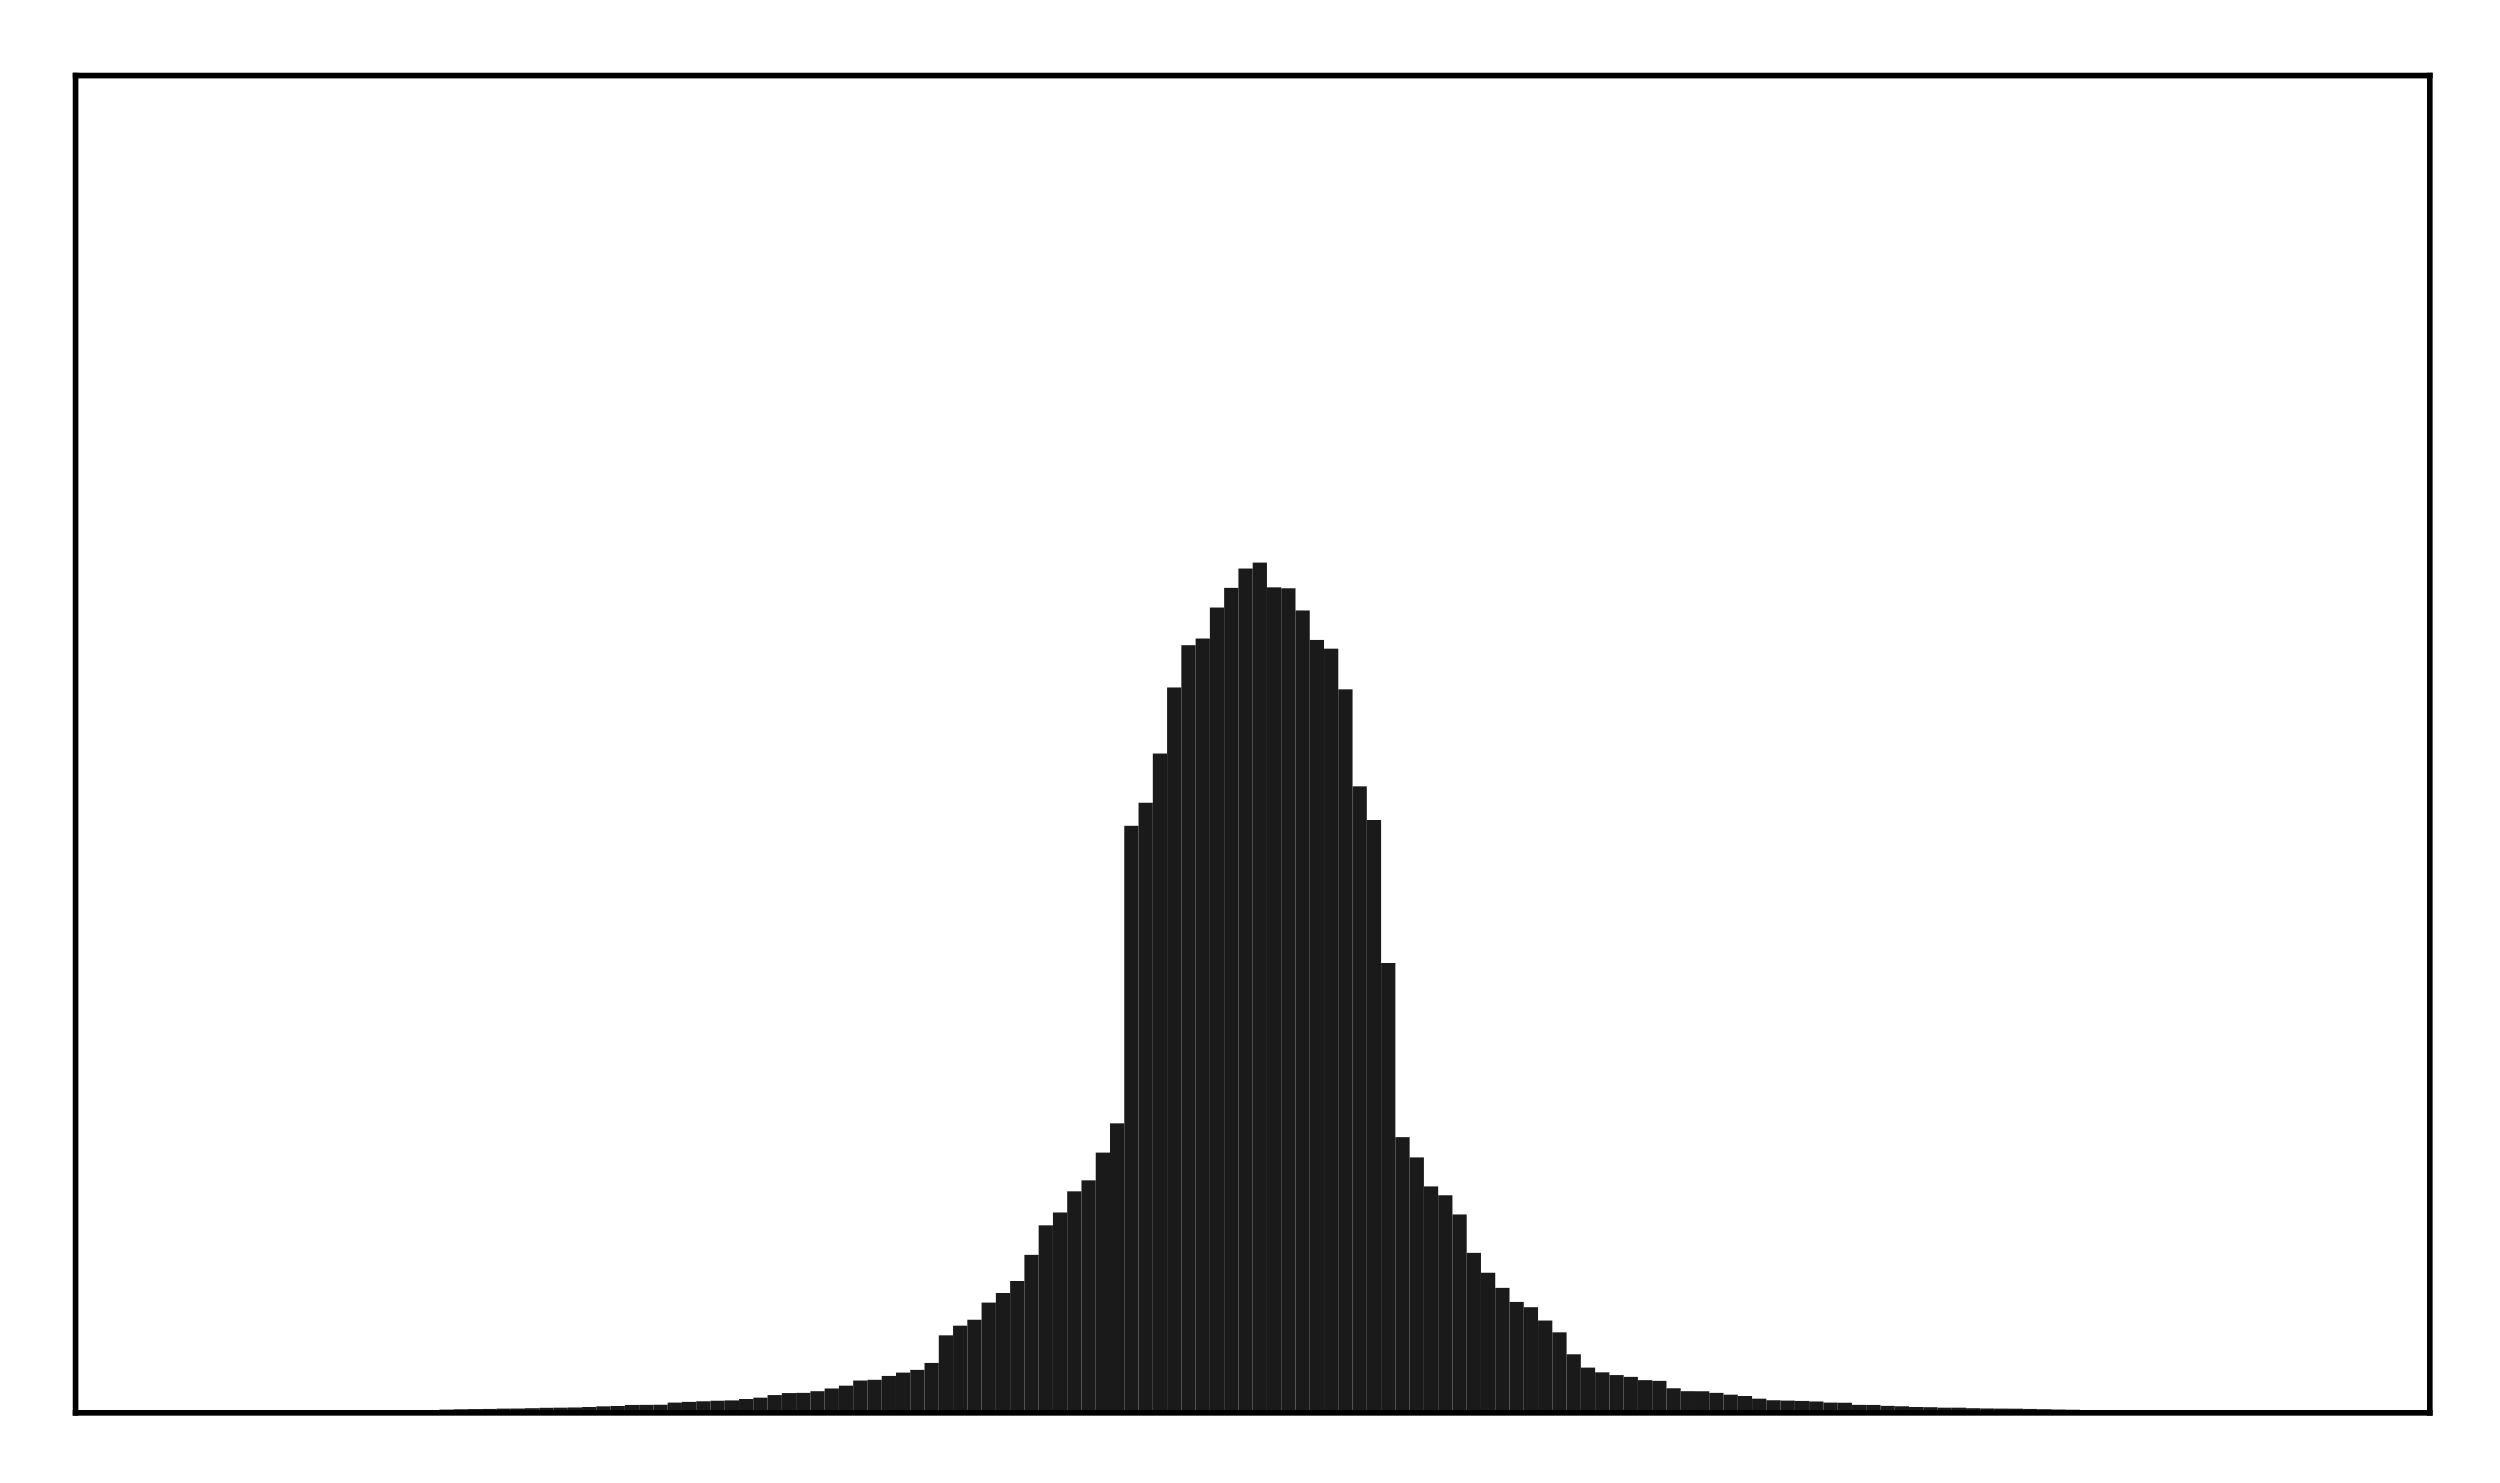 <?xml version="1.0" encoding="utf-8" standalone="no"?>
<!DOCTYPE svg PUBLIC "-//W3C//DTD SVG 1.1//EN"
  "http://www.w3.org/Graphics/SVG/1.1/DTD/svg11.dtd">
<!-- Created with matplotlib (http://matplotlib.org/) -->
<svg height="210pt" version="1.1" viewBox="0 0 354 210" width="354pt" xmlns="http://www.w3.org/2000/svg" xmlns:xlink="http://www.w3.org/1999/xlink">
 <defs>
  <style type="text/css">
*{stroke-linecap:butt;stroke-linejoin:round;}
  </style>
 </defs>
 <g id="figure_1">
  <g id="patch_1">
   <path d="M 0 210.76 
L 354.76 210.76 
L 354.76 0 
L 0 0 
z
" style="fill:#ffffff;"/>
  </g>
  <g id="axes_1">
   <g id="patch_2">
    <path d="M 10.7 200.06 
L 344.06 200.06 
L 344.06 10.7 
L 10.7 10.7 
z
" style="fill:#ffffff;"/>
   </g>
   <g id="patch_3">
    <path clip-path="url(#pbd108d5b92)" d="M 25.853 200.06 
L 27.873 200.06 
L 27.873 199.849 
L 25.853 199.849 
z
" style="fill:#1a1a1a;"/>
   </g>
   <g id="patch_4">
    <path clip-path="url(#pbd108d5b92)" d="M 27.873 200.06 
L 29.893 200.06 
L 29.893 199.839 
L 27.873 199.839 
z
" style="fill:#1a1a1a;"/>
   </g>
   <g id="patch_5">
    <path clip-path="url(#pbd108d5b92)" d="M 29.893 200.06 
L 31.914 200.06 
L 31.914 199.834 
L 29.893 199.834 
z
" style="fill:#1a1a1a;"/>
   </g>
   <g id="patch_6">
    <path clip-path="url(#pbd108d5b92)" d="M 31.914 200.06 
L 33.934 200.06 
L 33.934 199.817 
L 31.914 199.817 
z
" style="fill:#1a1a1a;"/>
   </g>
   <g id="patch_7">
    <path clip-path="url(#pbd108d5b92)" d="M 33.934 200.06 
L 35.955 200.06 
L 35.955 199.805 
L 33.934 199.805 
z
" style="fill:#1a1a1a;"/>
   </g>
   <g id="patch_8">
    <path clip-path="url(#pbd108d5b92)" d="M 35.955 200.06 
L 37.975 200.06 
L 37.975 199.792 
L 35.955 199.792 
z
" style="fill:#1a1a1a;"/>
   </g>
   <g id="patch_9">
    <path clip-path="url(#pbd108d5b92)" d="M 37.975 200.06 
L 39.995 200.06 
L 39.995 199.777 
L 37.975 199.777 
z
" style="fill:#1a1a1a;"/>
   </g>
   <g id="patch_10">
    <path clip-path="url(#pbd108d5b92)" d="M 39.995 200.06 
L 42.016 200.06 
L 42.016 199.766 
L 39.995 199.766 
z
" style="fill:#1a1a1a;"/>
   </g>
   <g id="patch_11">
    <path clip-path="url(#pbd108d5b92)" d="M 42.016 200.06 
L 44.036 200.06 
L 44.036 199.747 
L 42.016 199.747 
z
" style="fill:#1a1a1a;"/>
   </g>
   <g id="patch_12">
    <path clip-path="url(#pbd108d5b92)" d="M 44.036 200.06 
L 46.056 200.06 
L 46.056 199.743 
L 44.036 199.743 
z
" style="fill:#1a1a1a;"/>
   </g>
   <g id="patch_13">
    <path clip-path="url(#pbd108d5b92)" d="M 46.056 200.06 
L 48.077 200.06 
L 48.077 199.724 
L 46.056 199.724 
z
" style="fill:#1a1a1a;"/>
   </g>
   <g id="patch_14">
    <path clip-path="url(#pbd108d5b92)" d="M 48.077 200.06 
L 50.097 200.06 
L 50.097 199.714 
L 48.077 199.714 
z
" style="fill:#1a1a1a;"/>
   </g>
   <g id="patch_15">
    <path clip-path="url(#pbd108d5b92)" d="M 50.097 200.06 
L 52.117 200.06 
L 52.117 199.69 
L 50.097 199.69 
z
" style="fill:#1a1a1a;"/>
   </g>
   <g id="patch_16">
    <path clip-path="url(#pbd108d5b92)" d="M 52.117 200.06 
L 54.138 200.06 
L 54.138 199.687 
L 52.117 199.687 
z
" style="fill:#1a1a1a;"/>
   </g>
   <g id="patch_17">
    <path clip-path="url(#pbd108d5b92)" d="M 54.138 200.06 
L 56.158 200.06 
L 56.158 199.685 
L 54.138 199.685 
z
" style="fill:#1a1a1a;"/>
   </g>
   <g id="patch_18">
    <path clip-path="url(#pbd108d5b92)" d="M 56.158 200.06 
L 58.179 200.06 
L 58.179 199.677 
L 56.158 199.677 
z
" style="fill:#1a1a1a;"/>
   </g>
   <g id="patch_19">
    <path clip-path="url(#pbd108d5b92)" d="M 58.179 200.06 
L 60.199 200.06 
L 60.199 199.663 
L 58.179 199.663 
z
" style="fill:#1a1a1a;"/>
   </g>
   <g id="patch_20">
    <path clip-path="url(#pbd108d5b92)" d="M 60.199 200.06 
L 62.219 200.06 
L 62.219 199.654 
L 60.199 199.654 
z
" style="fill:#1a1a1a;"/>
   </g>
   <g id="patch_21">
    <path clip-path="url(#pbd108d5b92)" d="M 62.219 200.06 
L 64.24 200.06 
L 64.24 199.596 
L 62.219 199.596 
z
" style="fill:#1a1a1a;"/>
   </g>
   <g id="patch_22">
    <path clip-path="url(#pbd108d5b92)" d="M 64.24 200.06 
L 66.26 200.06 
L 66.26 199.549 
L 64.24 199.549 
z
" style="fill:#1a1a1a;"/>
   </g>
   <g id="patch_23">
    <path clip-path="url(#pbd108d5b92)" d="M 66.26 200.06 
L 68.28 200.06 
L 68.28 199.526 
L 66.26 199.526 
z
" style="fill:#1a1a1a;"/>
   </g>
   <g id="patch_24">
    <path clip-path="url(#pbd108d5b92)" d="M 68.28 200.06 
L 70.301 200.06 
L 70.301 199.506 
L 68.28 199.506 
z
" style="fill:#1a1a1a;"/>
   </g>
   <g id="patch_25">
    <path clip-path="url(#pbd108d5b92)" d="M 70.301 200.06 
L 72.321 200.06 
L 72.321 199.457 
L 70.301 199.457 
z
" style="fill:#1a1a1a;"/>
   </g>
   <g id="patch_26">
    <path clip-path="url(#pbd108d5b92)" d="M 72.321 200.06 
L 74.341 200.06 
L 74.341 199.453 
L 72.321 199.453 
z
" style="fill:#1a1a1a;"/>
   </g>
   <g id="patch_27">
    <path clip-path="url(#pbd108d5b92)" d="M 74.341 200.06 
L 76.362 200.06 
L 76.362 199.405 
L 74.341 199.405 
z
" style="fill:#1a1a1a;"/>
   </g>
   <g id="patch_28">
    <path clip-path="url(#pbd108d5b92)" d="M 76.362 200.06 
L 78.382 200.06 
L 78.382 199.346 
L 76.362 199.346 
z
" style="fill:#1a1a1a;"/>
   </g>
   <g id="patch_29">
    <path clip-path="url(#pbd108d5b92)" d="M 78.382 200.06 
L 80.403 200.06 
L 80.403 199.326 
L 78.382 199.326 
z
" style="fill:#1a1a1a;"/>
   </g>
   <g id="patch_30">
    <path clip-path="url(#pbd108d5b92)" d="M 80.403 200.06 
L 82.423 200.06 
L 82.423 199.301 
L 80.403 199.301 
z
" style="fill:#1a1a1a;"/>
   </g>
   <g id="patch_31">
    <path clip-path="url(#pbd108d5b92)" d="M 82.423 200.06 
L 84.443 200.06 
L 84.443 199.233 
L 82.423 199.233 
z
" style="fill:#1a1a1a;"/>
   </g>
   <g id="patch_32">
    <path clip-path="url(#pbd108d5b92)" d="M 84.443 200.06 
L 86.464 200.06 
L 86.464 199.14 
L 84.443 199.14 
z
" style="fill:#1a1a1a;"/>
   </g>
   <g id="patch_33">
    <path clip-path="url(#pbd108d5b92)" d="M 86.464 200.06 
L 88.484 200.06 
L 88.484 199.093 
L 86.464 199.093 
z
" style="fill:#1a1a1a;"/>
   </g>
   <g id="patch_34">
    <path clip-path="url(#pbd108d5b92)" d="M 88.484 200.06 
L 90.504 200.06 
L 90.504 198.943 
L 88.484 198.943 
z
" style="fill:#1a1a1a;"/>
   </g>
   <g id="patch_35">
    <path clip-path="url(#pbd108d5b92)" d="M 90.504 200.06 
L 92.525 200.06 
L 92.525 198.931 
L 90.504 198.931 
z
" style="fill:#1a1a1a;"/>
   </g>
   <g id="patch_36">
    <path clip-path="url(#pbd108d5b92)" d="M 92.525 200.06 
L 94.545 200.06 
L 94.545 198.907 
L 92.525 198.907 
z
" style="fill:#1a1a1a;"/>
   </g>
   <g id="patch_37">
    <path clip-path="url(#pbd108d5b92)" d="M 94.545 200.06 
L 96.565 200.06 
L 96.565 198.612 
L 94.545 198.612 
z
" style="fill:#1a1a1a;"/>
   </g>
   <g id="patch_38">
    <path clip-path="url(#pbd108d5b92)" d="M 96.565 200.06 
L 98.586 200.06 
L 98.586 198.502 
L 96.565 198.502 
z
" style="fill:#1a1a1a;"/>
   </g>
   <g id="patch_39">
    <path clip-path="url(#pbd108d5b92)" d="M 98.586 200.06 
L 100.606 200.06 
L 100.606 198.423 
L 98.586 198.423 
z
" style="fill:#1a1a1a;"/>
   </g>
   <g id="patch_40">
    <path clip-path="url(#pbd108d5b92)" d="M 100.606 200.06 
L 102.627 200.06 
L 102.627 198.341 
L 100.606 198.341 
z
" style="fill:#1a1a1a;"/>
   </g>
   <g id="patch_41">
    <path clip-path="url(#pbd108d5b92)" d="M 102.627 200.06 
L 104.647 200.06 
L 104.647 198.294 
L 102.627 198.294 
z
" style="fill:#1a1a1a;"/>
   </g>
   <g id="patch_42">
    <path clip-path="url(#pbd108d5b92)" d="M 104.647 200.06 
L 106.667 200.06 
L 106.667 198.099 
L 104.647 198.099 
z
" style="fill:#1a1a1a;"/>
   </g>
   <g id="patch_43">
    <path clip-path="url(#pbd108d5b92)" d="M 106.667 200.06 
L 108.688 200.06 
L 108.688 197.913 
L 106.667 197.913 
z
" style="fill:#1a1a1a;"/>
   </g>
   <g id="patch_44">
    <path clip-path="url(#pbd108d5b92)" d="M 108.688 200.06 
L 110.708 200.06 
L 110.708 197.545 
L 108.688 197.545 
z
" style="fill:#1a1a1a;"/>
   </g>
   <g id="patch_45">
    <path clip-path="url(#pbd108d5b92)" d="M 110.708 200.06 
L 112.728 200.06 
L 112.728 197.259 
L 110.708 197.259 
z
" style="fill:#1a1a1a;"/>
   </g>
   <g id="patch_46">
    <path clip-path="url(#pbd108d5b92)" d="M 112.728 200.06 
L 114.749 200.06 
L 114.749 197.228 
L 112.728 197.228 
z
" style="fill:#1a1a1a;"/>
   </g>
   <g id="patch_47">
    <path clip-path="url(#pbd108d5b92)" d="M 114.749 200.06 
L 116.769 200.06 
L 116.769 196.996 
L 114.749 196.996 
z
" style="fill:#1a1a1a;"/>
   </g>
   <g id="patch_48">
    <path clip-path="url(#pbd108d5b92)" d="M 116.769 200.06 
L 118.789 200.06 
L 118.789 196.606 
L 116.769 196.606 
z
" style="fill:#1a1a1a;"/>
   </g>
   <g id="patch_49">
    <path clip-path="url(#pbd108d5b92)" d="M 118.789 200.06 
L 120.81 200.06 
L 120.81 196.213 
L 118.789 196.213 
z
" style="fill:#1a1a1a;"/>
   </g>
   <g id="patch_50">
    <path clip-path="url(#pbd108d5b92)" d="M 120.81 200.06 
L 122.83 200.06 
L 122.83 195.488 
L 120.81 195.488 
z
" style="fill:#1a1a1a;"/>
   </g>
   <g id="patch_51">
    <path clip-path="url(#pbd108d5b92)" d="M 122.83 200.06 
L 124.851 200.06 
L 124.851 195.38 
L 122.83 195.38 
z
" style="fill:#1a1a1a;"/>
   </g>
   <g id="patch_52">
    <path clip-path="url(#pbd108d5b92)" d="M 124.851 200.06 
L 126.871 200.06 
L 126.871 194.832 
L 124.851 194.832 
z
" style="fill:#1a1a1a;"/>
   </g>
   <g id="patch_53">
    <path clip-path="url(#pbd108d5b92)" d="M 126.871 200.06 
L 128.891 200.06 
L 128.891 194.363 
L 126.871 194.363 
z
" style="fill:#1a1a1a;"/>
   </g>
   <g id="patch_54">
    <path clip-path="url(#pbd108d5b92)" d="M 128.891 200.06 
L 130.912 200.06 
L 130.912 193.973 
L 128.891 193.973 
z
" style="fill:#1a1a1a;"/>
   </g>
   <g id="patch_55">
    <path clip-path="url(#pbd108d5b92)" d="M 130.912 200.06 
L 132.932 200.06 
L 132.932 192.991 
L 130.912 192.991 
z
" style="fill:#1a1a1a;"/>
   </g>
   <g id="patch_56">
    <path clip-path="url(#pbd108d5b92)" d="M 132.932 200.06 
L 134.952 200.06 
L 134.952 189.086 
L 132.932 189.086 
z
" style="fill:#1a1a1a;"/>
   </g>
   <g id="patch_57">
    <path clip-path="url(#pbd108d5b92)" d="M 134.952 200.06 
L 136.973 200.06 
L 136.973 187.719 
L 134.952 187.719 
z
" style="fill:#1a1a1a;"/>
   </g>
   <g id="patch_58">
    <path clip-path="url(#pbd108d5b92)" d="M 136.973 200.06 
L 138.993 200.06 
L 138.993 186.875 
L 136.973 186.875 
z
" style="fill:#1a1a1a;"/>
   </g>
   <g id="patch_59">
    <path clip-path="url(#pbd108d5b92)" d="M 138.993 200.06 
L 141.013 200.06 
L 141.013 184.452 
L 138.993 184.452 
z
" style="fill:#1a1a1a;"/>
   </g>
   <g id="patch_60">
    <path clip-path="url(#pbd108d5b92)" d="M 141.013 200.06 
L 143.034 200.06 
L 143.034 183.086 
L 141.013 183.086 
z
" style="fill:#1a1a1a;"/>
   </g>
   <g id="patch_61">
    <path clip-path="url(#pbd108d5b92)" d="M 143.034 200.06 
L 145.054 200.06 
L 145.054 181.389 
L 143.034 181.389 
z
" style="fill:#1a1a1a;"/>
   </g>
   <g id="patch_62">
    <path clip-path="url(#pbd108d5b92)" d="M 145.054 200.06 
L 147.075 200.06 
L 147.075 177.686 
L 145.054 177.686 
z
" style="fill:#1a1a1a;"/>
   </g>
   <g id="patch_63">
    <path clip-path="url(#pbd108d5b92)" d="M 147.075 200.06 
L 149.095 200.06 
L 149.095 173.506 
L 147.075 173.506 
z
" style="fill:#1a1a1a;"/>
   </g>
   <g id="patch_64">
    <path clip-path="url(#pbd108d5b92)" d="M 149.095 200.06 
L 151.115 200.06 
L 151.115 171.685 
L 149.095 171.685 
z
" style="fill:#1a1a1a;"/>
   </g>
   <g id="patch_65">
    <path clip-path="url(#pbd108d5b92)" d="M 151.115 200.06 
L 153.136 200.06 
L 153.136 168.688 
L 151.115 168.688 
z
" style="fill:#1a1a1a;"/>
   </g>
   <g id="patch_66">
    <path clip-path="url(#pbd108d5b92)" d="M 153.136 200.06 
L 155.156 200.06 
L 155.156 167.132 
L 153.136 167.132 
z
" style="fill:#1a1a1a;"/>
   </g>
   <g id="patch_67">
    <path clip-path="url(#pbd108d5b92)" d="M 155.156 200.06 
L 157.176 200.06 
L 157.176 163.209 
L 155.156 163.209 
z
" style="fill:#1a1a1a;"/>
   </g>
   <g id="patch_68">
    <path clip-path="url(#pbd108d5b92)" d="M 157.176 200.06 
L 159.197 200.06 
L 159.197 159.067 
L 157.176 159.067 
z
" style="fill:#1a1a1a;"/>
   </g>
   <g id="patch_69">
    <path clip-path="url(#pbd108d5b92)" d="M 159.197 200.06 
L 161.217 200.06 
L 161.217 116.938 
L 159.197 116.938 
z
" style="fill:#1a1a1a;"/>
   </g>
   <g id="patch_70">
    <path clip-path="url(#pbd108d5b92)" d="M 161.217 200.06 
L 163.237 200.06 
L 163.237 113.665 
L 161.217 113.665 
z
" style="fill:#1a1a1a;"/>
   </g>
   <g id="patch_71">
    <path clip-path="url(#pbd108d5b92)" d="M 163.237 200.06 
L 165.258 200.06 
L 165.258 106.698 
L 163.237 106.698 
z
" style="fill:#1a1a1a;"/>
   </g>
   <g id="patch_72">
    <path clip-path="url(#pbd108d5b92)" d="M 165.258 200.06 
L 167.278 200.06 
L 167.278 97.343 
L 165.258 97.343 
z
" style="fill:#1a1a1a;"/>
   </g>
   <g id="patch_73">
    <path clip-path="url(#pbd108d5b92)" d="M 167.278 200.06 
L 169.299 200.06 
L 169.299 91.357 
L 167.278 91.357 
z
" style="fill:#1a1a1a;"/>
   </g>
   <g id="patch_74">
    <path clip-path="url(#pbd108d5b92)" d="M 169.299 200.06 
L 171.319 200.06 
L 171.319 90.416 
L 169.299 90.416 
z
" style="fill:#1a1a1a;"/>
   </g>
   <g id="patch_75">
    <path clip-path="url(#pbd108d5b92)" d="M 171.319 200.06 
L 173.339 200.06 
L 173.339 86.025 
L 171.319 86.025 
z
" style="fill:#1a1a1a;"/>
   </g>
   <g id="patch_76">
    <path clip-path="url(#pbd108d5b92)" d="M 173.339 200.06 
L 175.36 200.06 
L 175.36 83.246 
L 173.339 83.246 
z
" style="fill:#1a1a1a;"/>
   </g>
   <g id="patch_77">
    <path clip-path="url(#pbd108d5b92)" d="M 175.36 200.06 
L 177.38 200.06 
L 177.38 80.503 
L 175.36 80.503 
z
" style="fill:#1a1a1a;"/>
   </g>
   <g id="patch_78">
    <path clip-path="url(#pbd108d5b92)" d="M 177.38 200.06 
L 179.4 200.06 
L 179.4 79.664 
L 177.38 79.664 
z
" style="fill:#1a1a1a;"/>
   </g>
   <g id="patch_79">
    <path clip-path="url(#pbd108d5b92)" d="M 179.4 200.06 
L 181.421 200.06 
L 181.421 83.167 
L 179.4 83.167 
z
" style="fill:#1a1a1a;"/>
   </g>
   <g id="patch_80">
    <path clip-path="url(#pbd108d5b92)" d="M 181.421 200.06 
L 183.441 200.06 
L 183.441 83.301 
L 181.421 83.301 
z
" style="fill:#1a1a1a;"/>
   </g>
   <g id="patch_81">
    <path clip-path="url(#pbd108d5b92)" d="M 183.441 200.06 
L 185.461 200.06 
L 185.461 86.44 
L 183.441 86.44 
z
" style="fill:#1a1a1a;"/>
   </g>
   <g id="patch_82">
    <path clip-path="url(#pbd108d5b92)" d="M 185.461 200.06 
L 187.482 200.06 
L 187.482 90.612 
L 185.461 90.612 
z
" style="fill:#1a1a1a;"/>
   </g>
   <g id="patch_83">
    <path clip-path="url(#pbd108d5b92)" d="M 187.482 200.06 
L 189.502 200.06 
L 189.502 91.853 
L 187.482 91.853 
z
" style="fill:#1a1a1a;"/>
   </g>
   <g id="patch_84">
    <path clip-path="url(#pbd108d5b92)" d="M 189.502 200.06 
L 191.523 200.06 
L 191.523 97.613 
L 189.502 97.613 
z
" style="fill:#1a1a1a;"/>
   </g>
   <g id="patch_85">
    <path clip-path="url(#pbd108d5b92)" d="M 191.523 200.06 
L 193.543 200.06 
L 193.543 111.34 
L 191.523 111.34 
z
" style="fill:#1a1a1a;"/>
   </g>
   <g id="patch_86">
    <path clip-path="url(#pbd108d5b92)" d="M 193.543 200.06 
L 195.563 200.06 
L 195.563 116.11 
L 193.543 116.11 
z
" style="fill:#1a1a1a;"/>
   </g>
   <g id="patch_87">
    <path clip-path="url(#pbd108d5b92)" d="M 195.563 200.06 
L 197.584 200.06 
L 197.584 136.362 
L 195.563 136.362 
z
" style="fill:#1a1a1a;"/>
   </g>
   <g id="patch_88">
    <path clip-path="url(#pbd108d5b92)" d="M 197.584 200.06 
L 199.604 200.06 
L 199.604 161.015 
L 197.584 161.015 
z
" style="fill:#1a1a1a;"/>
   </g>
   <g id="patch_89">
    <path clip-path="url(#pbd108d5b92)" d="M 199.604 200.06 
L 201.624 200.06 
L 201.624 163.886 
L 199.604 163.886 
z
" style="fill:#1a1a1a;"/>
   </g>
   <g id="patch_90">
    <path clip-path="url(#pbd108d5b92)" d="M 201.624 200.06 
L 203.645 200.06 
L 203.645 167.994 
L 201.624 167.994 
z
" style="fill:#1a1a1a;"/>
   </g>
   <g id="patch_91">
    <path clip-path="url(#pbd108d5b92)" d="M 203.645 200.06 
L 205.665 200.06 
L 205.665 169.254 
L 203.645 169.254 
z
" style="fill:#1a1a1a;"/>
   </g>
   <g id="patch_92">
    <path clip-path="url(#pbd108d5b92)" d="M 205.665 200.06 
L 207.685 200.06 
L 207.685 171.969 
L 205.665 171.969 
z
" style="fill:#1a1a1a;"/>
   </g>
   <g id="patch_93">
    <path clip-path="url(#pbd108d5b92)" d="M 207.685 200.06 
L 209.706 200.06 
L 209.706 177.406 
L 207.685 177.406 
z
" style="fill:#1a1a1a;"/>
   </g>
   <g id="patch_94">
    <path clip-path="url(#pbd108d5b92)" d="M 209.706 200.06 
L 211.726 200.06 
L 211.726 180.22 
L 209.706 180.22 
z
" style="fill:#1a1a1a;"/>
   </g>
   <g id="patch_95">
    <path clip-path="url(#pbd108d5b92)" d="M 211.726 200.06 
L 213.747 200.06 
L 213.747 182.358 
L 211.726 182.358 
z
" style="fill:#1a1a1a;"/>
   </g>
   <g id="patch_96">
    <path clip-path="url(#pbd108d5b92)" d="M 213.747 200.06 
L 215.767 200.06 
L 215.767 184.35 
L 213.747 184.35 
z
" style="fill:#1a1a1a;"/>
   </g>
   <g id="patch_97">
    <path clip-path="url(#pbd108d5b92)" d="M 215.767 200.06 
L 217.787 200.06 
L 217.787 185.1 
L 215.767 185.1 
z
" style="fill:#1a1a1a;"/>
   </g>
   <g id="patch_98">
    <path clip-path="url(#pbd108d5b92)" d="M 217.787 200.06 
L 219.808 200.06 
L 219.808 186.989 
L 217.787 186.989 
z
" style="fill:#1a1a1a;"/>
   </g>
   <g id="patch_99">
    <path clip-path="url(#pbd108d5b92)" d="M 219.808 200.06 
L 221.828 200.06 
L 221.828 188.662 
L 219.808 188.662 
z
" style="fill:#1a1a1a;"/>
   </g>
   <g id="patch_100">
    <path clip-path="url(#pbd108d5b92)" d="M 221.828 200.06 
L 223.848 200.06 
L 223.848 191.761 
L 221.828 191.761 
z
" style="fill:#1a1a1a;"/>
   </g>
   <g id="patch_101">
    <path clip-path="url(#pbd108d5b92)" d="M 223.848 200.06 
L 225.869 200.06 
L 225.869 193.654 
L 223.848 193.654 
z
" style="fill:#1a1a1a;"/>
   </g>
   <g id="patch_102">
    <path clip-path="url(#pbd108d5b92)" d="M 225.869 200.06 
L 227.889 200.06 
L 227.889 194.326 
L 225.869 194.326 
z
" style="fill:#1a1a1a;"/>
   </g>
   <g id="patch_103">
    <path clip-path="url(#pbd108d5b92)" d="M 227.889 200.06 
L 229.909 200.06 
L 229.909 194.708 
L 227.889 194.708 
z
" style="fill:#1a1a1a;"/>
   </g>
   <g id="patch_104">
    <path clip-path="url(#pbd108d5b92)" d="M 229.909 200.06 
L 231.93 200.06 
L 231.93 194.967 
L 229.909 194.967 
z
" style="fill:#1a1a1a;"/>
   </g>
   <g id="patch_105">
    <path clip-path="url(#pbd108d5b92)" d="M 231.93 200.06 
L 233.95 200.06 
L 233.95 195.429 
L 231.93 195.429 
z
" style="fill:#1a1a1a;"/>
   </g>
   <g id="patch_106">
    <path clip-path="url(#pbd108d5b92)" d="M 233.95 200.06 
L 235.971 200.06 
L 235.971 195.528 
L 233.95 195.528 
z
" style="fill:#1a1a1a;"/>
   </g>
   <g id="patch_107">
    <path clip-path="url(#pbd108d5b92)" d="M 235.971 200.06 
L 237.991 200.06 
L 237.991 196.574 
L 235.971 196.574 
z
" style="fill:#1a1a1a;"/>
   </g>
   <g id="patch_108">
    <path clip-path="url(#pbd108d5b92)" d="M 237.991 200.06 
L 240.011 200.06 
L 240.011 196.99 
L 237.991 196.99 
z
" style="fill:#1a1a1a;"/>
   </g>
   <g id="patch_109">
    <path clip-path="url(#pbd108d5b92)" d="M 240.011 200.06 
L 242.032 200.06 
L 242.032 197.005 
L 240.011 197.005 
z
" style="fill:#1a1a1a;"/>
   </g>
   <g id="patch_110">
    <path clip-path="url(#pbd108d5b92)" d="M 242.032 200.06 
L 244.052 200.06 
L 244.052 197.234 
L 242.032 197.234 
z
" style="fill:#1a1a1a;"/>
   </g>
   <g id="patch_111">
    <path clip-path="url(#pbd108d5b92)" d="M 244.052 200.06 
L 246.072 200.06 
L 246.072 197.481 
L 244.052 197.481 
z
" style="fill:#1a1a1a;"/>
   </g>
   <g id="patch_112">
    <path clip-path="url(#pbd108d5b92)" d="M 246.072 200.06 
L 248.093 200.06 
L 248.093 197.678 
L 246.072 197.678 
z
" style="fill:#1a1a1a;"/>
   </g>
   <g id="patch_113">
    <path clip-path="url(#pbd108d5b92)" d="M 248.093 200.06 
L 250.113 200.06 
L 250.113 198.054 
L 248.093 198.054 
z
" style="fill:#1a1a1a;"/>
   </g>
   <g id="patch_114">
    <path clip-path="url(#pbd108d5b92)" d="M 250.113 200.06 
L 252.133 200.06 
L 252.133 198.28 
L 250.113 198.28 
z
" style="fill:#1a1a1a;"/>
   </g>
   <g id="patch_115">
    <path clip-path="url(#pbd108d5b92)" d="M 252.133 200.06 
L 254.154 200.06 
L 254.154 198.322 
L 252.133 198.322 
z
" style="fill:#1a1a1a;"/>
   </g>
   <g id="patch_116">
    <path clip-path="url(#pbd108d5b92)" d="M 254.154 200.06 
L 256.174 200.06 
L 256.174 198.37 
L 254.154 198.37 
z
" style="fill:#1a1a1a;"/>
   </g>
   <g id="patch_117">
    <path clip-path="url(#pbd108d5b92)" d="M 256.174 200.06 
L 258.195 200.06 
L 258.195 198.45 
L 256.174 198.45 
z
" style="fill:#1a1a1a;"/>
   </g>
   <g id="patch_118">
    <path clip-path="url(#pbd108d5b92)" d="M 258.195 200.06 
L 260.215 200.06 
L 260.215 198.611 
L 258.195 198.611 
z
" style="fill:#1a1a1a;"/>
   </g>
   <g id="patch_119">
    <path clip-path="url(#pbd108d5b92)" d="M 260.215 200.06 
L 262.235 200.06 
L 262.235 198.628 
L 260.215 198.628 
z
" style="fill:#1a1a1a;"/>
   </g>
   <g id="patch_120">
    <path clip-path="url(#pbd108d5b92)" d="M 262.235 200.06 
L 264.256 200.06 
L 264.256 198.928 
L 262.235 198.928 
z
" style="fill:#1a1a1a;"/>
   </g>
   <g id="patch_121">
    <path clip-path="url(#pbd108d5b92)" d="M 264.256 200.06 
L 266.276 200.06 
L 266.276 198.94 
L 264.256 198.94 
z
" style="fill:#1a1a1a;"/>
   </g>
   <g id="patch_122">
    <path clip-path="url(#pbd108d5b92)" d="M 266.276 200.06 
L 268.296 200.06 
L 268.296 199.072 
L 266.276 199.072 
z
" style="fill:#1a1a1a;"/>
   </g>
   <g id="patch_123">
    <path clip-path="url(#pbd108d5b92)" d="M 268.296 200.06 
L 270.317 200.06 
L 270.317 199.126 
L 268.296 199.126 
z
" style="fill:#1a1a1a;"/>
   </g>
   <g id="patch_124">
    <path clip-path="url(#pbd108d5b92)" d="M 270.317 200.06 
L 272.337 200.06 
L 272.337 199.231 
L 270.317 199.231 
z
" style="fill:#1a1a1a;"/>
   </g>
   <g id="patch_125">
    <path clip-path="url(#pbd108d5b92)" d="M 272.337 200.06 
L 274.357 200.06 
L 274.357 199.256 
L 272.337 199.256 
z
" style="fill:#1a1a1a;"/>
   </g>
   <g id="patch_126">
    <path clip-path="url(#pbd108d5b92)" d="M 274.357 200.06 
L 276.378 200.06 
L 276.378 199.326 
L 274.357 199.326 
z
" style="fill:#1a1a1a;"/>
   </g>
   <g id="patch_127">
    <path clip-path="url(#pbd108d5b92)" d="M 276.378 200.06 
L 278.398 200.06 
L 278.398 199.329 
L 276.378 199.329 
z
" style="fill:#1a1a1a;"/>
   </g>
   <g id="patch_128">
    <path clip-path="url(#pbd108d5b92)" d="M 278.398 200.06 
L 280.419 200.06 
L 280.419 199.403 
L 278.398 199.403 
z
" style="fill:#1a1a1a;"/>
   </g>
   <g id="patch_129">
    <path clip-path="url(#pbd108d5b92)" d="M 280.419 200.06 
L 282.439 200.06 
L 282.439 199.443 
L 280.419 199.443 
z
" style="fill:#1a1a1a;"/>
   </g>
   <g id="patch_130">
    <path clip-path="url(#pbd108d5b92)" d="M 282.439 200.06 
L 284.459 200.06 
L 284.459 199.454 
L 282.439 199.454 
z
" style="fill:#1a1a1a;"/>
   </g>
   <g id="patch_131">
    <path clip-path="url(#pbd108d5b92)" d="M 284.459 200.06 
L 286.48 200.06 
L 286.48 199.466 
L 284.459 199.466 
z
" style="fill:#1a1a1a;"/>
   </g>
   <g id="patch_132">
    <path clip-path="url(#pbd108d5b92)" d="M 286.48 200.06 
L 288.5 200.06 
L 288.5 199.509 
L 286.48 199.509 
z
" style="fill:#1a1a1a;"/>
   </g>
   <g id="patch_133">
    <path clip-path="url(#pbd108d5b92)" d="M 288.5 200.06 
L 290.52 200.06 
L 290.52 199.543 
L 288.5 199.543 
z
" style="fill:#1a1a1a;"/>
   </g>
   <g id="patch_134">
    <path clip-path="url(#pbd108d5b92)" d="M 290.52 200.06 
L 292.541 200.06 
L 292.541 199.587 
L 290.52 199.587 
z
" style="fill:#1a1a1a;"/>
   </g>
   <g id="patch_135">
    <path clip-path="url(#pbd108d5b92)" d="M 292.541 200.06 
L 294.561 200.06 
L 294.561 199.616 
L 292.541 199.616 
z
" style="fill:#1a1a1a;"/>
   </g>
   <g id="patch_136">
    <path clip-path="url(#pbd108d5b92)" d="M 294.561 200.06 
L 296.581 200.06 
L 296.581 199.658 
L 294.561 199.658 
z
" style="fill:#1a1a1a;"/>
   </g>
   <g id="patch_137">
    <path clip-path="url(#pbd108d5b92)" d="M 296.581 200.06 
L 298.602 200.06 
L 298.602 199.676 
L 296.581 199.676 
z
" style="fill:#1a1a1a;"/>
   </g>
   <g id="patch_138">
    <path clip-path="url(#pbd108d5b92)" d="M 298.602 200.06 
L 300.622 200.06 
L 300.622 199.679 
L 298.602 199.679 
z
" style="fill:#1a1a1a;"/>
   </g>
   <g id="patch_139">
    <path clip-path="url(#pbd108d5b92)" d="M 300.622 200.06 
L 302.643 200.06 
L 302.643 199.685 
L 300.622 199.685 
z
" style="fill:#1a1a1a;"/>
   </g>
   <g id="patch_140">
    <path clip-path="url(#pbd108d5b92)" d="M 302.643 200.06 
L 304.663 200.06 
L 304.663 199.689 
L 302.643 199.689 
z
" style="fill:#1a1a1a;"/>
   </g>
   <g id="patch_141">
    <path clip-path="url(#pbd108d5b92)" d="M 304.663 200.06 
L 306.683 200.06 
L 306.683 199.712 
L 304.663 199.712 
z
" style="fill:#1a1a1a;"/>
   </g>
   <g id="patch_142">
    <path clip-path="url(#pbd108d5b92)" d="M 306.683 200.06 
L 308.704 200.06 
L 308.704 199.717 
L 306.683 199.717 
z
" style="fill:#1a1a1a;"/>
   </g>
   <g id="patch_143">
    <path clip-path="url(#pbd108d5b92)" d="M 308.704 200.06 
L 310.724 200.06 
L 310.724 199.732 
L 308.704 199.732 
z
" style="fill:#1a1a1a;"/>
   </g>
   <g id="patch_144">
    <path clip-path="url(#pbd108d5b92)" d="M 310.724 200.06 
L 312.744 200.06 
L 312.744 199.745 
L 310.724 199.745 
z
" style="fill:#1a1a1a;"/>
   </g>
   <g id="patch_145">
    <path clip-path="url(#pbd108d5b92)" d="M 312.744 200.06 
L 314.765 200.06 
L 314.765 199.76 
L 312.744 199.76 
z
" style="fill:#1a1a1a;"/>
   </g>
   <g id="patch_146">
    <path clip-path="url(#pbd108d5b92)" d="M 314.765 200.06 
L 316.785 200.06 
L 316.785 199.768 
L 314.765 199.768 
z
" style="fill:#1a1a1a;"/>
   </g>
   <g id="patch_147">
    <path clip-path="url(#pbd108d5b92)" d="M 316.785 200.06 
L 318.805 200.06 
L 318.805 199.784 
L 316.785 199.784 
z
" style="fill:#1a1a1a;"/>
   </g>
   <g id="patch_148">
    <path clip-path="url(#pbd108d5b92)" d="M 318.805 200.06 
L 320.826 200.06 
L 320.826 199.796 
L 318.805 199.796 
z
" style="fill:#1a1a1a;"/>
   </g>
   <g id="patch_149">
    <path clip-path="url(#pbd108d5b92)" d="M 320.826 200.06 
L 322.846 200.06 
L 322.846 199.807 
L 320.826 199.807 
z
" style="fill:#1a1a1a;"/>
   </g>
   <g id="patch_150">
    <path clip-path="url(#pbd108d5b92)" d="M 322.846 200.06 
L 324.867 200.06 
L 324.867 199.832 
L 322.846 199.832 
z
" style="fill:#1a1a1a;"/>
   </g>
   <g id="patch_151">
    <path clip-path="url(#pbd108d5b92)" d="M 324.867 200.06 
L 326.887 200.06 
L 326.887 199.838 
L 324.867 199.838 
z
" style="fill:#1a1a1a;"/>
   </g>
   <g id="patch_152">
    <path clip-path="url(#pbd108d5b92)" d="M 326.887 200.06 
L 328.907 200.06 
L 328.907 199.843 
L 326.887 199.843 
z
" style="fill:#1a1a1a;"/>
   </g>
   <g id="matplotlib.axis_1"/>
   <g id="matplotlib.axis_2"/>
   <g id="patch_153">
    <path d="M 10.7 200.06 
L 10.7 10.7 
" style="fill:none;stroke:#000000;stroke-linecap:square;stroke-linejoin:miter;stroke-width:0.8;"/>
   </g>
   <g id="patch_154">
    <path d="M 344.06 200.06 
L 344.06 10.7 
" style="fill:none;stroke:#000000;stroke-linecap:square;stroke-linejoin:miter;stroke-width:0.8;"/>
   </g>
   <g id="patch_155">
    <path d="M 10.7 200.06 
L 344.06 200.06 
" style="fill:none;stroke:#000000;stroke-linecap:square;stroke-linejoin:miter;stroke-width:0.8;"/>
   </g>
   <g id="patch_156">
    <path d="M 10.7 10.7 
L 344.06 10.7 
" style="fill:none;stroke:#000000;stroke-linecap:square;stroke-linejoin:miter;stroke-width:0.8;"/>
   </g>
  </g>
 </g>
 <defs>
  <clipPath id="pbd108d5b92">
   <rect height="189.36" width="333.36" x="10.7" y="10.7"/>
  </clipPath>
 </defs>
</svg>
